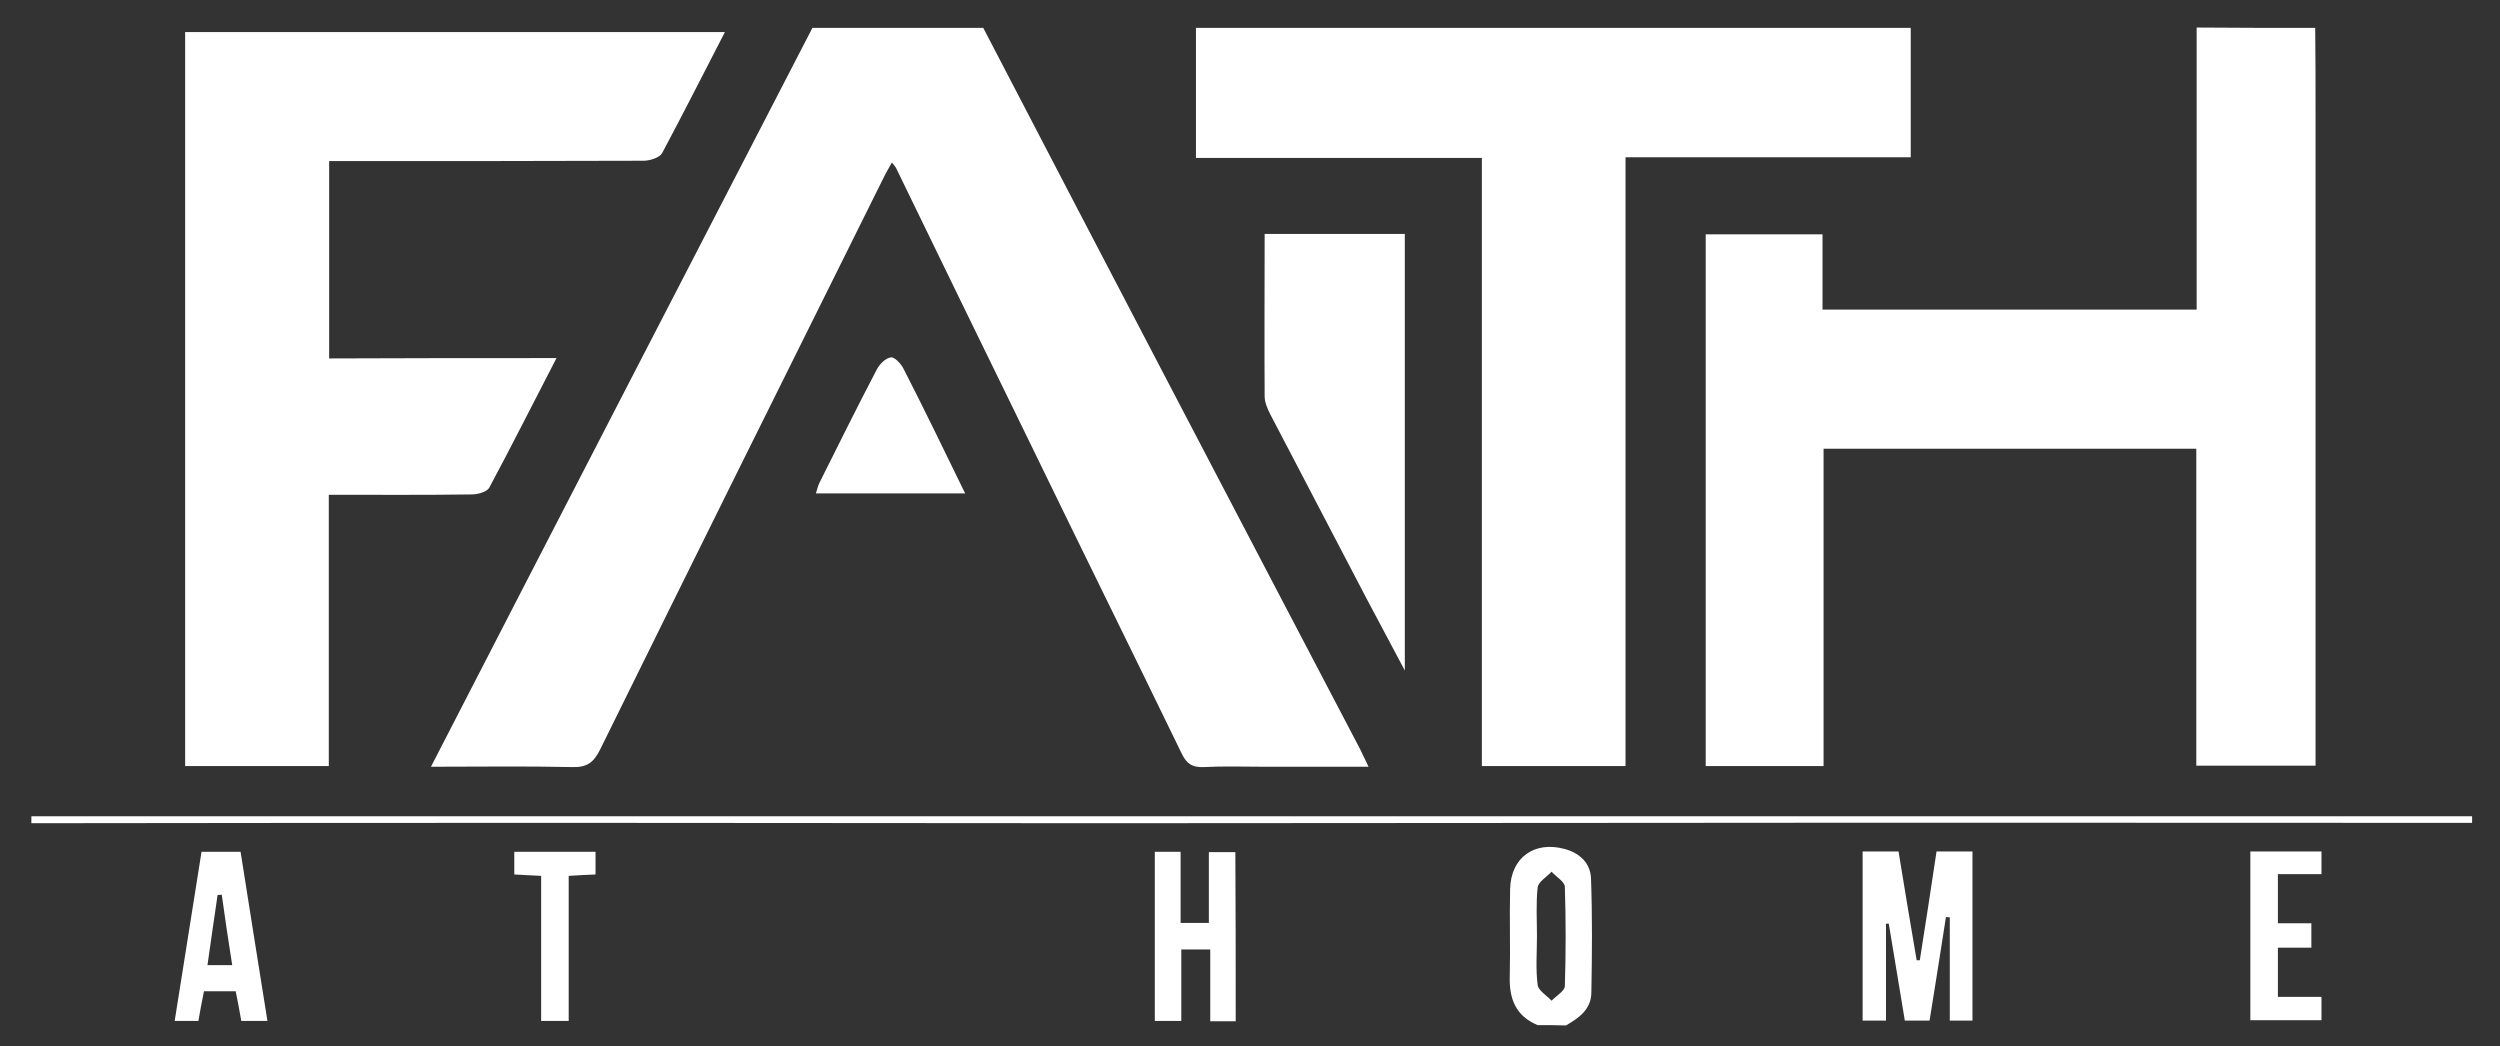 <?xml version="1.0" encoding="utf-8"?>
<!-- Generator: Adobe Illustrator 22.1.0, SVG Export Plug-In . SVG Version: 6.00 Build 0)  -->
<!DOCTYPE svg PUBLIC "-//W3C//DTD SVG 1.1//EN" "http://www.w3.org/Graphics/SVG/1.1/DTD/svg11.dtd">
<svg version="1.1" id="Layer_1" xmlns="http://www.w3.org/2000/svg" xmlns:xlink="http://www.w3.org/1999/xlink" x="0px" y="0px"
	 viewBox="0 0 717 300" style="enable-background:new 0 0 717 300;" xml:space="preserve">
<rect x="0" y="0" width="717" height="300" fill="#333333" stroke="none"/>
<style type="text/css">
	.st0{fill:#FFFFFF;}
</style>
<g>
	<path class="st0" d="M282,8c17.8,34.2,35.6,68.4,53.5,102.6c18.2,34.8,36.4,69.6,54.6,104.3c0.7,1.4,1.4,2.9,2.4,5
		c-10.4,0-20.2,0-29.9,0c-5.8,0-11.7-0.2-17.5,0.1c-3.1,0.1-4.7-0.9-6.1-3.7c-14.6-30.1-29.4-60-44-90.1c-12.7-26-25.4-52-38-78
		c-0.2-0.4-0.6-0.8-1.2-1.6c-1,1.8-1.9,3.3-2.6,4.8c-27.1,54.5-54.2,109-81.1,163.6c-1.8,3.6-3.7,5.1-7.8,5
		c-13.3-0.3-26.5-0.1-40.7-0.1C160.2,148.8,196.6,78.4,233,8C249.3,8,265.7,8,282,8z"/>
	<path class="st0" d="M664,8c0.1,8.3,0.1,16.7,0.1,25c0,60.1,0,120.3,0,180.4c0,2,0,3.9,0,6.2c-11.4,0-22.5,0-34.2,0
		c0-30.2,0-60.4,0-90.9c-35.8,0-71.1,0-106.9,0c0,30.3,0,60.5,0,91c-11.5,0-22.5,0-33.8,0c0-50.7,0-101.4,0-152.5c11,0,22,0,33.5,0
		c0,7,0,14.1,0,21.6c35.8,0,71.1,0,107.3,0c0-27,0-54,0-80.9C641.3,8,652.7,8,664,8z"/>
	<path class="st0" d="M548,8c0,12.1,0,24.3,0,37.1c-27.2,0-54.3,0-81.8,0c0,58.5,0,116.4,0,174.6c-13.9,0-27.3,0-41.2,0
		c0-58.1,0-116,0-174.4c-27.4,0-54.3,0-82,0c0-12.8,0-25,0-37.3C411.3,8,479.7,8,548,8z"/>
	<path class="st0" d="M709,236c-78.8,0-157.6-0.1-236.3,0c-52.3,0-104.6,0.1-156.9,0.1c-47.8,0-95.6-0.1-143.4-0.1
		c-54.5,0-108.9,0-163.4,0.1c0-0.7,0-1.3,0-2c233.3,0,466.7,0,700,0C709,234.7,709,235.3,709,236z"/>
	<path class="st0" d="M441,294c-6.3-2.6-8.2-7.6-8-14c0.2-8.3-0.1-16.7,0.1-25c0.2-9.1,7-13.9,15.7-11.5c4.3,1.2,7.3,4,7.5,8.4
		c0.4,11,0.3,21.9,0.1,32.9c-0.1,4.7-3.6,7.2-7.3,9.3C446.3,294,443.7,294,441,294z M440.8,268.5c0,4.7-0.4,9.4,0.2,14
		c0.2,1.6,2.6,3,4,4.5c1.3-1.4,3.8-2.8,3.8-4.2c0.3-9.5,0.3-19,0-28.5c-0.1-1.5-2.5-2.8-3.8-4.3c-1.4,1.5-3.8,2.9-4,4.5
		C440.5,259.1,440.8,263.8,440.8,268.5z"/>
	<path class="st0" d="M159.6,102.7c-6.8,13.1-12.9,25.3-19.3,37.2c-0.7,1.2-3.3,1.9-5,1.9c-13.5,0.2-27,0.1-41,0.1
		c0,26,0,51.7,0,77.8c-14,0-27.4,0-41.2,0c0-70.1,0-140.1,0-210.5c51.4,0,102.9,0,154.8,0c-6.1,11.8-11.9,23.3-18,34.7
		c-0.7,1.3-3.5,2.2-5.3,2.2c-28.2,0.1-56.3,0.1-84.5,0.1c-1.8,0-3.6,0-5.7,0c0,19,0,37.6,0,56.6
		C115.6,102.7,137.1,102.7,159.6,102.7z"/>
	<path class="st0" d="M362.7,67.1c13.7,0,26.8,0,40.2,0c0,41.5,0,82.9,0,125.2c-3.9-7.3-7.4-13.9-10.9-20.5
		c-9.2-17.7-18.5-35.3-27.7-53c-0.8-1.6-1.6-3.4-1.6-5.1C362.6,98.3,362.7,83,362.7,67.1z"/>
	<path class="st0" d="M276.8,141.5c-14.6,0-28.4,0-42.8,0c0.4-1.2,0.6-2.3,1.1-3.2c5.4-10.8,10.8-21.7,16.4-32.4
		c0.8-1.5,2.5-3.2,4-3.4c1-0.2,2.9,1.8,3.6,3.2C265,117.2,270.7,129,276.8,141.5z"/>
	<path class="st0" d="M555.4,244.2c3.6,0,6.8,0,10.3,0c0,16.2,0,32.2,0,48.5c-2.1,0-4.1,0-6.5,0c0-9.8,0-19.7,0-29.6
		c-0.4,0-0.7-0.1-1.1-0.1c-1.5,9.8-3.1,19.7-4.7,29.7c-2.4,0-4.5,0-7.1,0c-1.5-9.3-3.1-18.6-4.6-27.8c-0.3,0-0.5,0-0.8,0
		c0,9.2,0,18.4,0,27.8c-2.6,0-4.5,0-6.7,0c0-16.1,0-32.2,0-48.5c3.4,0,6.7,0,10.3,0c1.7,10.4,3.4,20.8,5.2,31.2c0.3,0,0.6,0,0.9,0
		C552.2,265.2,553.8,255,555.4,244.2z"/>
	<path class="st0" d="M354.4,292.9c-2.5,0-4.6,0-7.3,0c0-6.8,0-13.6,0-20.6c-2.9,0-5.3,0-8.3,0c0,6.8,0,13.5,0,20.5
		c-2.8,0-5.1,0-7.6,0c0-16.2,0-32.3,0-48.5c2.5,0,4.7,0,7.4,0c0,6.8,0,13.4,0,20.4c2.8,0,5.2,0,8.1,0c0-6.5,0-13.3,0-20.3
		c2.8,0,5,0,7.6,0C354.4,260.3,354.4,276.3,354.4,292.9z"/>
	<path class="st0" d="M76.7,292.8c-2.7,0-5,0-7.5,0c-0.5-2.9-1-5.6-1.6-8.5c-3.1,0-6,0-9.1,0c-0.6,2.9-1.1,5.6-1.6,8.5
		c-2.2,0-4.3,0-6.8,0c2.6-16.3,5.1-32.3,7.7-48.5c3.7,0,7.2,0,11.2,0C71.5,260.3,74.1,276.4,76.7,292.8z M63.6,256.6
		c-0.4,0-0.8,0.1-1.2,0.1c-1,6.6-1.9,13.3-2.9,20.1c2.6,0,4.7,0,7.1,0C65.5,269.8,64.5,263.2,63.6,256.6z"/>
	<path class="st0" d="M645.4,244.2c6.9,0,13.5,0,20.4,0c0,2.2,0,4.1,0,6.5c-4,0-8,0-12.5,0c0,4.9,0,9.2,0,14.1c3,0,6.1,0,9.6,0
		c0,2.5,0,4.5,0,7c-3.1,0-6.2,0-9.6,0c0,4.8,0,9.2,0,14.1c4.1,0,8.2,0,12.5,0c0,2.4,0,4.4,0,6.7c-6.6,0-13.3,0-20.4,0
		C645.4,276.7,645.4,260.7,645.4,244.2z"/>
	<path class="st0" d="M170.8,244.3c0,2.3,0,4.3,0,6.5c-2.5,0.1-4.7,0.2-7.7,0.4c0,13.8,0,27.6,0,41.6c-2.9,0-5.1,0-7.9,0
		c0-13.9,0-27.6,0-41.6c-2.8-0.1-5.1-0.3-7.7-0.4c0-2.2,0-4.2,0-6.5C155.2,244.3,162.8,244.3,170.8,244.3z"/>
</g>
</svg>
